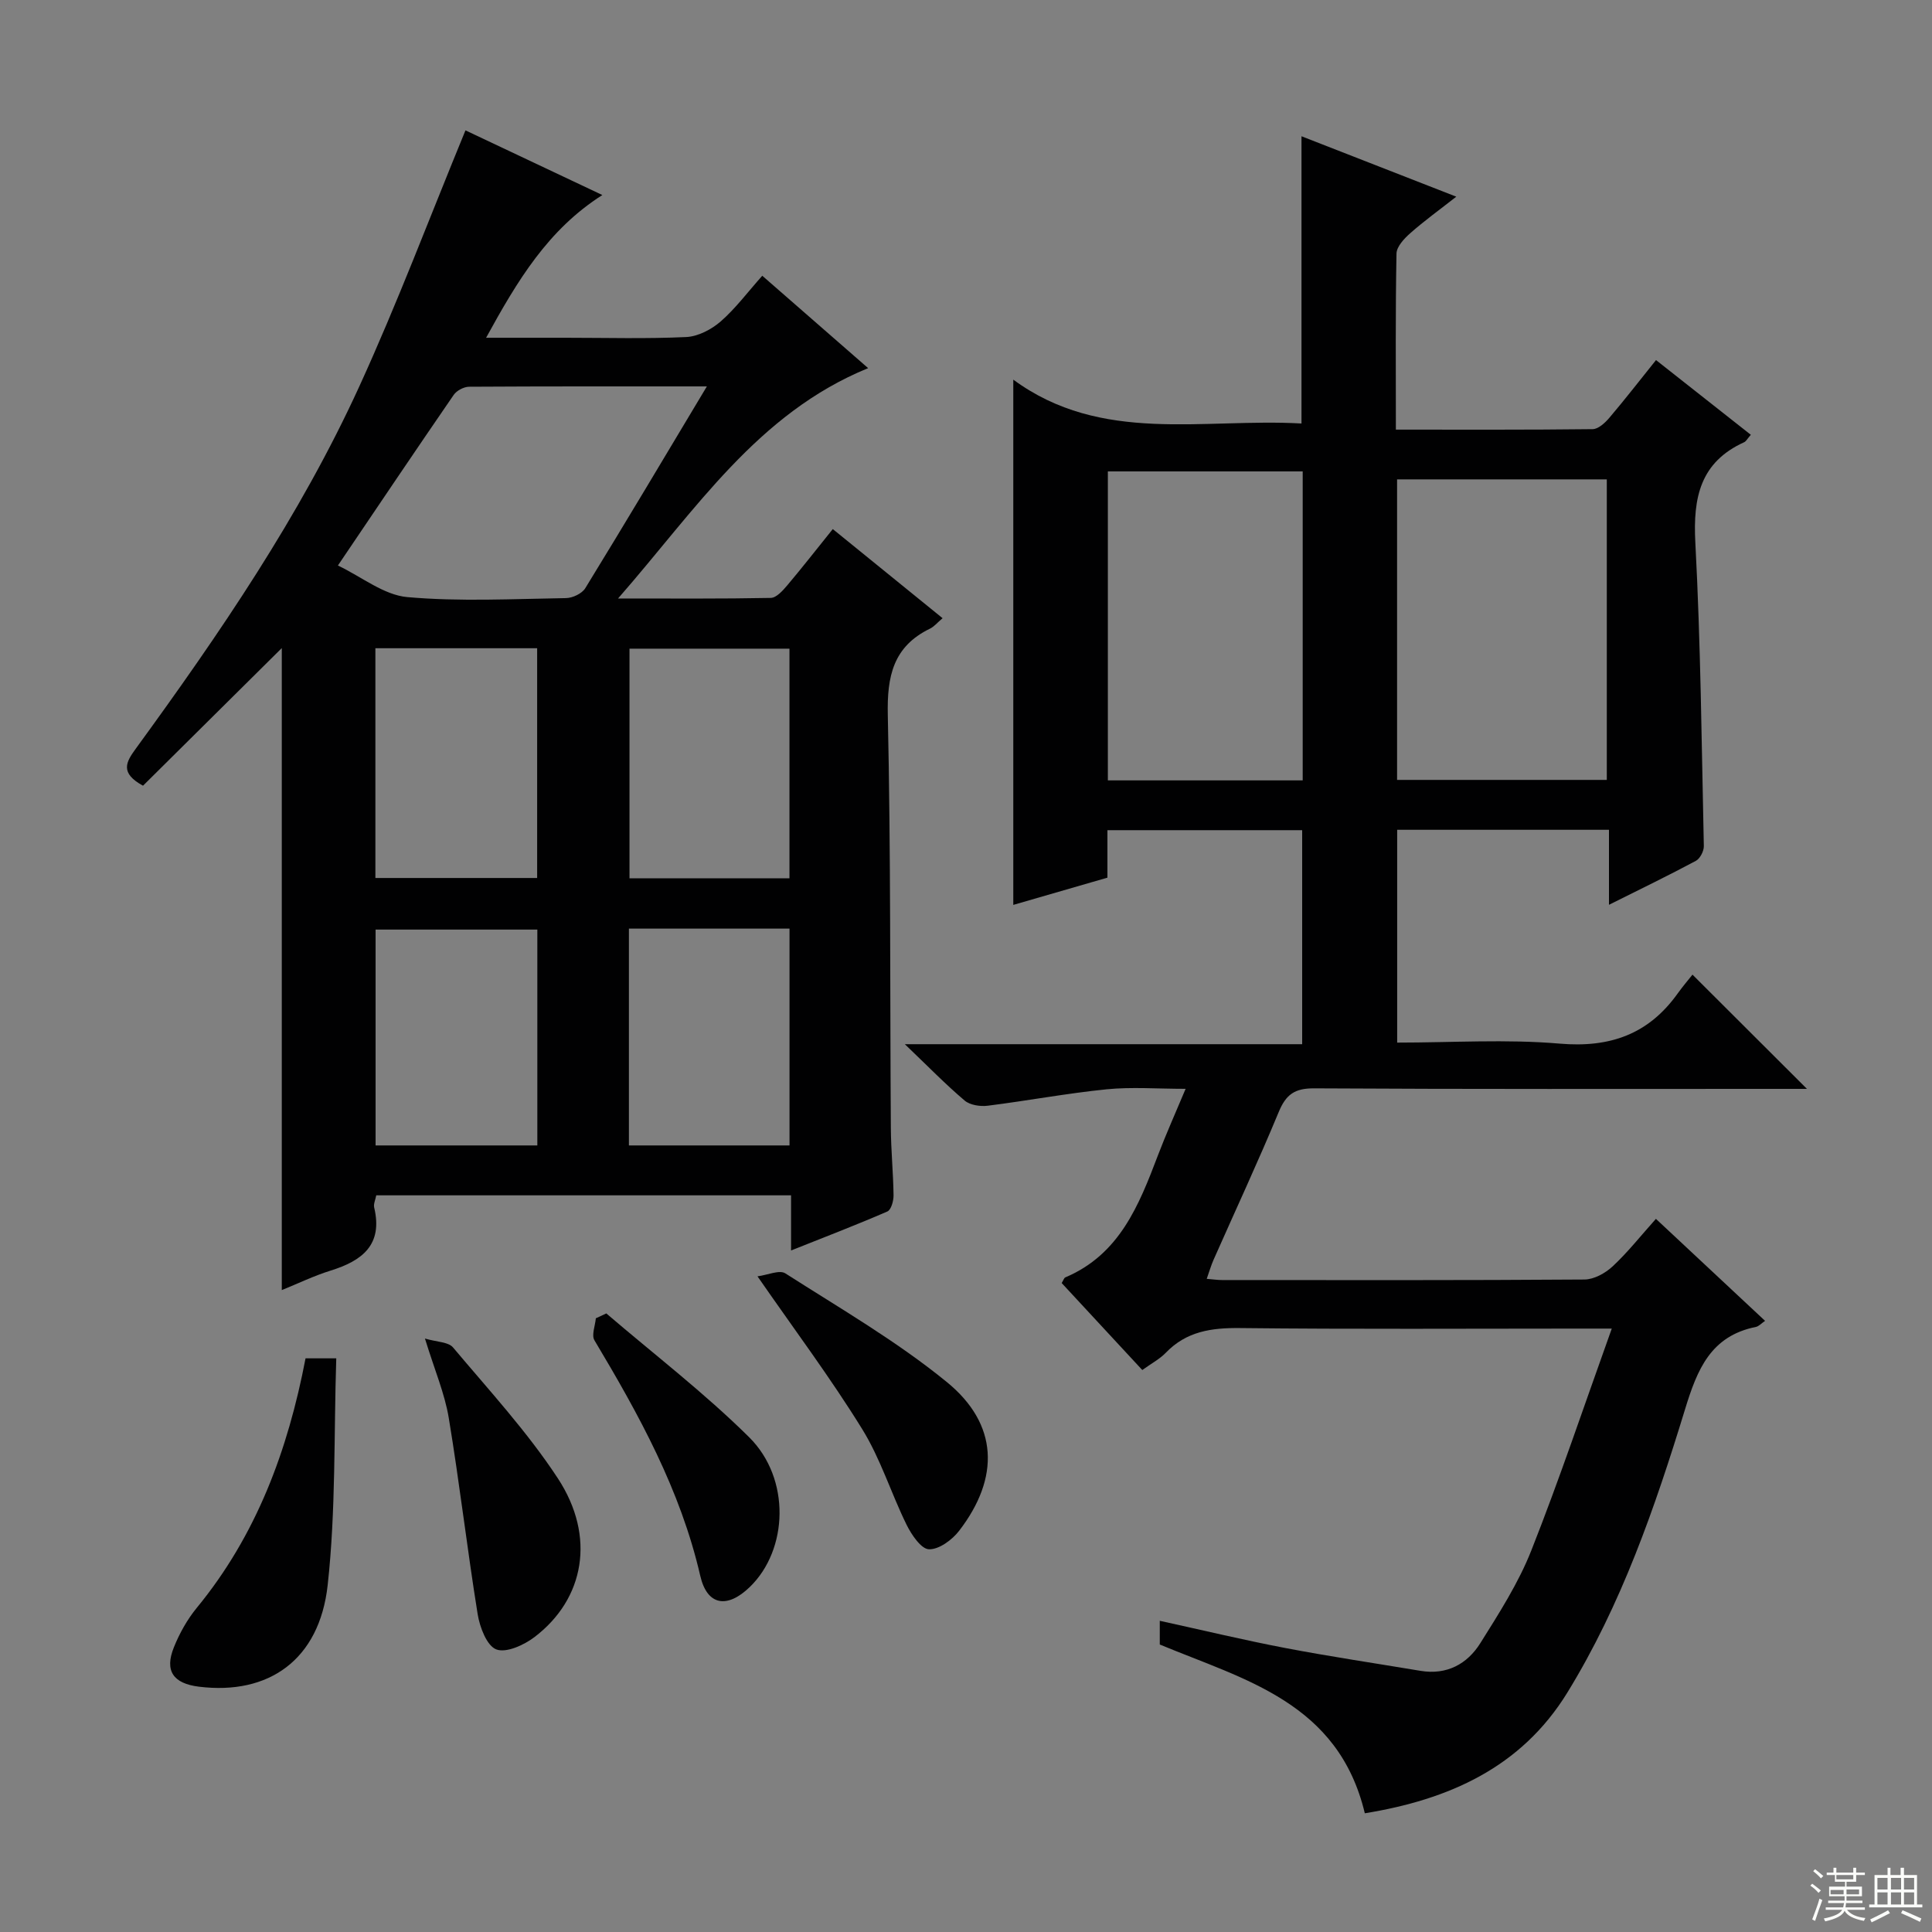 <svg enable-background="new 0 0 400 400" viewBox="0 0 400 400" xmlns="http://www.w3.org/2000/svg"><rect x="0" y="0" width="400" height="400" fill="#808080" stroke="none"/><g fill="#010102"><path d="m282.57 375.42c-5.49-22.94-24.82-27.61-42.45-34.94 0-1.28 0-2.85 0-4.91 8.92 1.95 17.43 4 26.02 5.64 9.28 1.77 18.64 3.16 27.97 4.72 5.43.9 9.66-1.4 12.38-5.74 3.87-6.17 7.88-12.43 10.54-19.15 5.85-14.79 10.9-29.89 16.67-45.97-3 0-4.72 0-6.43 0-23.5 0-47 .15-70.5-.11-5.94-.07-11.13.67-15.41 5.12-1.24 1.29-2.92 2.17-4.86 3.57-5.6-6.05-11.18-12.07-16.69-18.01.39-.64.5-1.07.75-1.17 11.23-4.75 15.25-14.94 19.17-25.25 1.64-4.32 3.54-8.54 5.74-13.79-5.92 0-11.19-.42-16.37.1-8.24.83-16.4 2.37-24.62 3.4-1.55.19-3.65-.13-4.76-1.07-3.93-3.33-7.54-7.04-12.38-11.67h82.26c0-15.06 0-29.46 0-44.31-13.2 0-26.56 0-40.32 0v9.83c-6.68 1.93-13.12 3.79-19.49 5.64 0-36.22 0-72.05 0-108.75 18.25 13.42 39.32 7.93 59.67 9.08 0-20.11 0-39.65 0-59.47 10.27 4.01 20.61 8.04 32.05 12.51-3.55 2.78-6.67 5.03-9.54 7.57-1.25 1.1-2.81 2.77-2.84 4.2-.23 11.96-.13 23.92-.13 36.46 13.86 0 27.3.06 40.74-.1 1.17-.01 2.57-1.3 3.45-2.34 3.22-3.79 6.27-7.72 9.67-11.96 6.64 5.24 13.1 10.33 19.63 15.47-.72.82-.97 1.34-1.37 1.53-9.12 4.15-10.61 11.47-10.12 20.76 1.11 20.93 1.3 41.91 1.76 62.87.02 1.03-.78 2.58-1.65 3.05-5.7 3.05-11.52 5.87-17.99 9.1 0-5.46 0-10.33 0-15.53-14.94 0-29.34 0-43.85 0v44.06c11.39 0 22.57-.74 33.62.21 10.43.9 18.42-1.93 24.46-10.39 1.07-1.49 2.27-2.89 3.06-3.89 8.15 8.14 15.73 15.7 23.7 23.65-1.63 0-3.34 0-5.06 0-32.33 0-64.66.08-97-.11-4.03-.02-5.82 1.3-7.31 4.91-4.26 10.28-8.97 20.37-13.47 30.55-.52 1.17-.88 2.42-1.43 3.98 1.32.11 2.26.25 3.2.25 25 .01 50 .07 75-.11 1.98-.01 4.32-1.31 5.84-2.72 3.12-2.91 5.8-6.31 8.96-9.84 7.69 7.19 15.07 14.08 22.6 21.12-.81.55-1.3 1.13-1.88 1.25-9.37 1.88-12.16 8.79-14.69 17.06-6.22 20.32-13.18 40.47-24.41 58.72-9.54 15.46-24.52 22.1-41.89 24.92zm6.68-276.17v62.22h43.42c0-20.9 0-41.44 0-62.22-14.5 0-28.73 0-43.42 0zm-19.54 62.32c0-21.69 0-42.79 0-63.97-13.66 0-27.03 0-40.34 0v63.97z"/><path d="m163.78 258.9c0-4.27 0-7.7 0-11.42-28.89 0-57.29 0-85.88 0-.18.94-.6 1.8-.43 2.52 1.85 7.76-2.51 11.04-9.04 13.07-3.44 1.07-6.72 2.67-10.09 4.03 0-44.76 0-89.1 0-132.92-9.43 9.35-19.15 18.99-28.73 28.49-4.83-2.63-3.52-4.89-1.53-7.62 17.36-23.84 34.03-48.18 46.33-75.09 7.86-17.19 14.53-34.92 21.96-52.97 8.74 4.13 18.26 8.63 28.34 13.39-11.26 7.16-17.59 17.73-24.07 29.55h16.46c8.33 0 16.68.24 24.99-.15 2.44-.12 5.21-1.57 7.11-3.22 3.08-2.68 5.57-6.05 8.62-9.47 7.54 6.58 14.76 12.89 21.92 19.13-22.92 9.37-35.64 29.25-51.78 47.69 11.5 0 21.56.08 31.62-.12 1.15-.02 2.46-1.48 3.37-2.55 3.11-3.68 6.07-7.48 9.47-11.7 7.59 6.16 14.99 12.17 22.73 18.45-1.14.97-1.77 1.76-2.6 2.16-7.64 3.71-8.92 9.87-8.74 17.92.63 28.48.44 56.98.63 85.48.03 4.65.5 9.29.56 13.94.01 1.15-.5 3-1.29 3.34-6.34 2.75-12.8 5.23-19.93 8.07zm-17.43-178.9c-17.05 0-33.14-.03-49.23.07-1.08.01-2.57.79-3.18 1.68-7.89 11.47-15.66 23.02-23.98 35.33 4.94 2.36 9.5 6.1 14.34 6.54 10.89.97 21.92.38 32.89.21 1.37-.02 3.3-.94 3.98-2.04 8.32-13.55 16.45-27.22 25.18-41.79zm-35.14 101.78c0-16.11 0-31.8 0-47.57-11.32 0-22.26 0-33.49 0v47.57zm52.24.07c0-16.17 0-31.86 0-47.55-11.28 0-22.18 0-33.12 0v47.55zm-52.2 10.61c-11.37 0-22.4 0-33.49 0v44.69h33.49c0-15.18 0-29.93 0-44.69zm18.96-.2v44.89h33.25c0-15.19 0-29.94 0-44.89-11.13 0-21.92 0-33.25 0z"/><path d="m63.26 281.23h6.36c-.51 15.83-.07 31.51-1.78 46.96-1.71 15.46-12.2 22.81-26.66 21.02-5.32-.66-7.15-3.27-5.18-8.15 1.16-2.89 2.75-5.74 4.72-8.15 12.37-15.04 18.88-32.61 22.54-51.68z"/><path d="m156.83 264.25c2.11-.27 4.55-1.4 5.77-.61 11.32 7.24 23.05 14.03 33.42 22.49 10.69 8.72 11.01 19.81 2.57 30.79-1.45 1.89-4.18 3.91-6.26 3.84-1.62-.05-3.61-3.01-4.63-5.07-3.22-6.54-5.39-13.68-9.2-19.82-6.53-10.57-14-20.55-21.67-31.62z"/><path d="m87.98 277.13c2.46.73 4.85.69 5.82 1.85 7.45 8.86 15.38 17.46 21.7 27.1 7.89 12.04 5.53 24.97-4.84 32.86-2.17 1.65-5.86 3.34-7.91 2.55-1.96-.75-3.41-4.58-3.85-7.26-2.18-13.53-3.75-27.15-5.99-40.67-.83-5.02-2.9-9.83-4.93-16.43z"/><path d="m125.53 271.93c9.91 8.49 20.32 16.47 29.57 25.63 8.64 8.56 8.1 23.29.15 31-4.64 4.5-8.83 3.94-10.27-2.31-4.09-17.77-12.7-33.35-21.91-48.76-.64-1.07.16-3.01.29-4.55.73-.34 1.45-.67 2.17-1.01z"/></g><path d="m374.8 390.4.4-.4c.7.5 1.3 1 1.8 1.4l-.5.5c-.5-.6-1.1-1.1-1.7-1.5zm1 7.3-.6-.3c.5-1.4 1.1-2.8 1.5-4.3.2.1.4.2.6.3-.5 1.3-1 2.8-1.5 4.3zm-.4-10.3.4-.4c.4.3 1 .8 1.7 1.4l-.5.5c-.4-.5-1-1-1.6-1.5zm2.5.3h1.7v-1h.6v1h3.5v-1h.6v1h1.8v.5h-1.8v1.4h-2v1h3.2v2h-3.2v.9h3.3v.5h-3.4c0 .3-.1.6-.1.9h4v.5h-3.7c.7.9 1.9 1.5 3.8 1.7-.1.2-.2.4-.3.6-2.1-.4-3.5-1.1-4-2.1-.4 1-1.8 1.7-4 2.2-.1-.2-.2-.4-.3-.6 2.1-.4 3.4-1 3.8-1.8h-3.4v-.5h3.6c.1-.3.1-.6.2-.9h-3.3v-.5h3.4c0-.3 0-.6 0-.9h-3.2v-2h3.3v-1h-2.1v-1.4h-1.7v-.5zm1.1 3.5v1h2.7c0-.3 0-.4 0-.4 0-.1 0-.2 0-.2 0-.1 0-.2 0-.3h-2.7zm1.2-3v.9h3.5v-.9zm4.7 3h-2.6v.6.4h2.6z" fill="#fbfcfa"/><path d="m393.6 386.7h.6v1.5h2.7v6.1h1.1v.6h-11v-.6h1.1v-6.1h2.7v-1.5h.6v1.5h2.1v-1.5zm-2.7 8.8.4.6c-1.2.6-2.5 1.3-3.8 1.9-.1-.2-.2-.4-.3-.6 1.2-.6 2.5-1.2 3.7-1.9zm-2.2-6.7v2.4h2.1v-2.4zm0 3v2.5h2.1v-2.5zm2.8-3v2.4h2.1v-2.4zm0 3v2.5h2.1v-2.5zm6 6.1c-1.4-.7-2.7-1.3-3.9-1.8l.3-.6c1.5.6 2.7 1.2 3.9 1.7zm-1.2-9.1h-2.1v2.4h2.1zm-2.1 3v2.5h2.1v-2.5z" fill="#fbfcfa"/></svg>